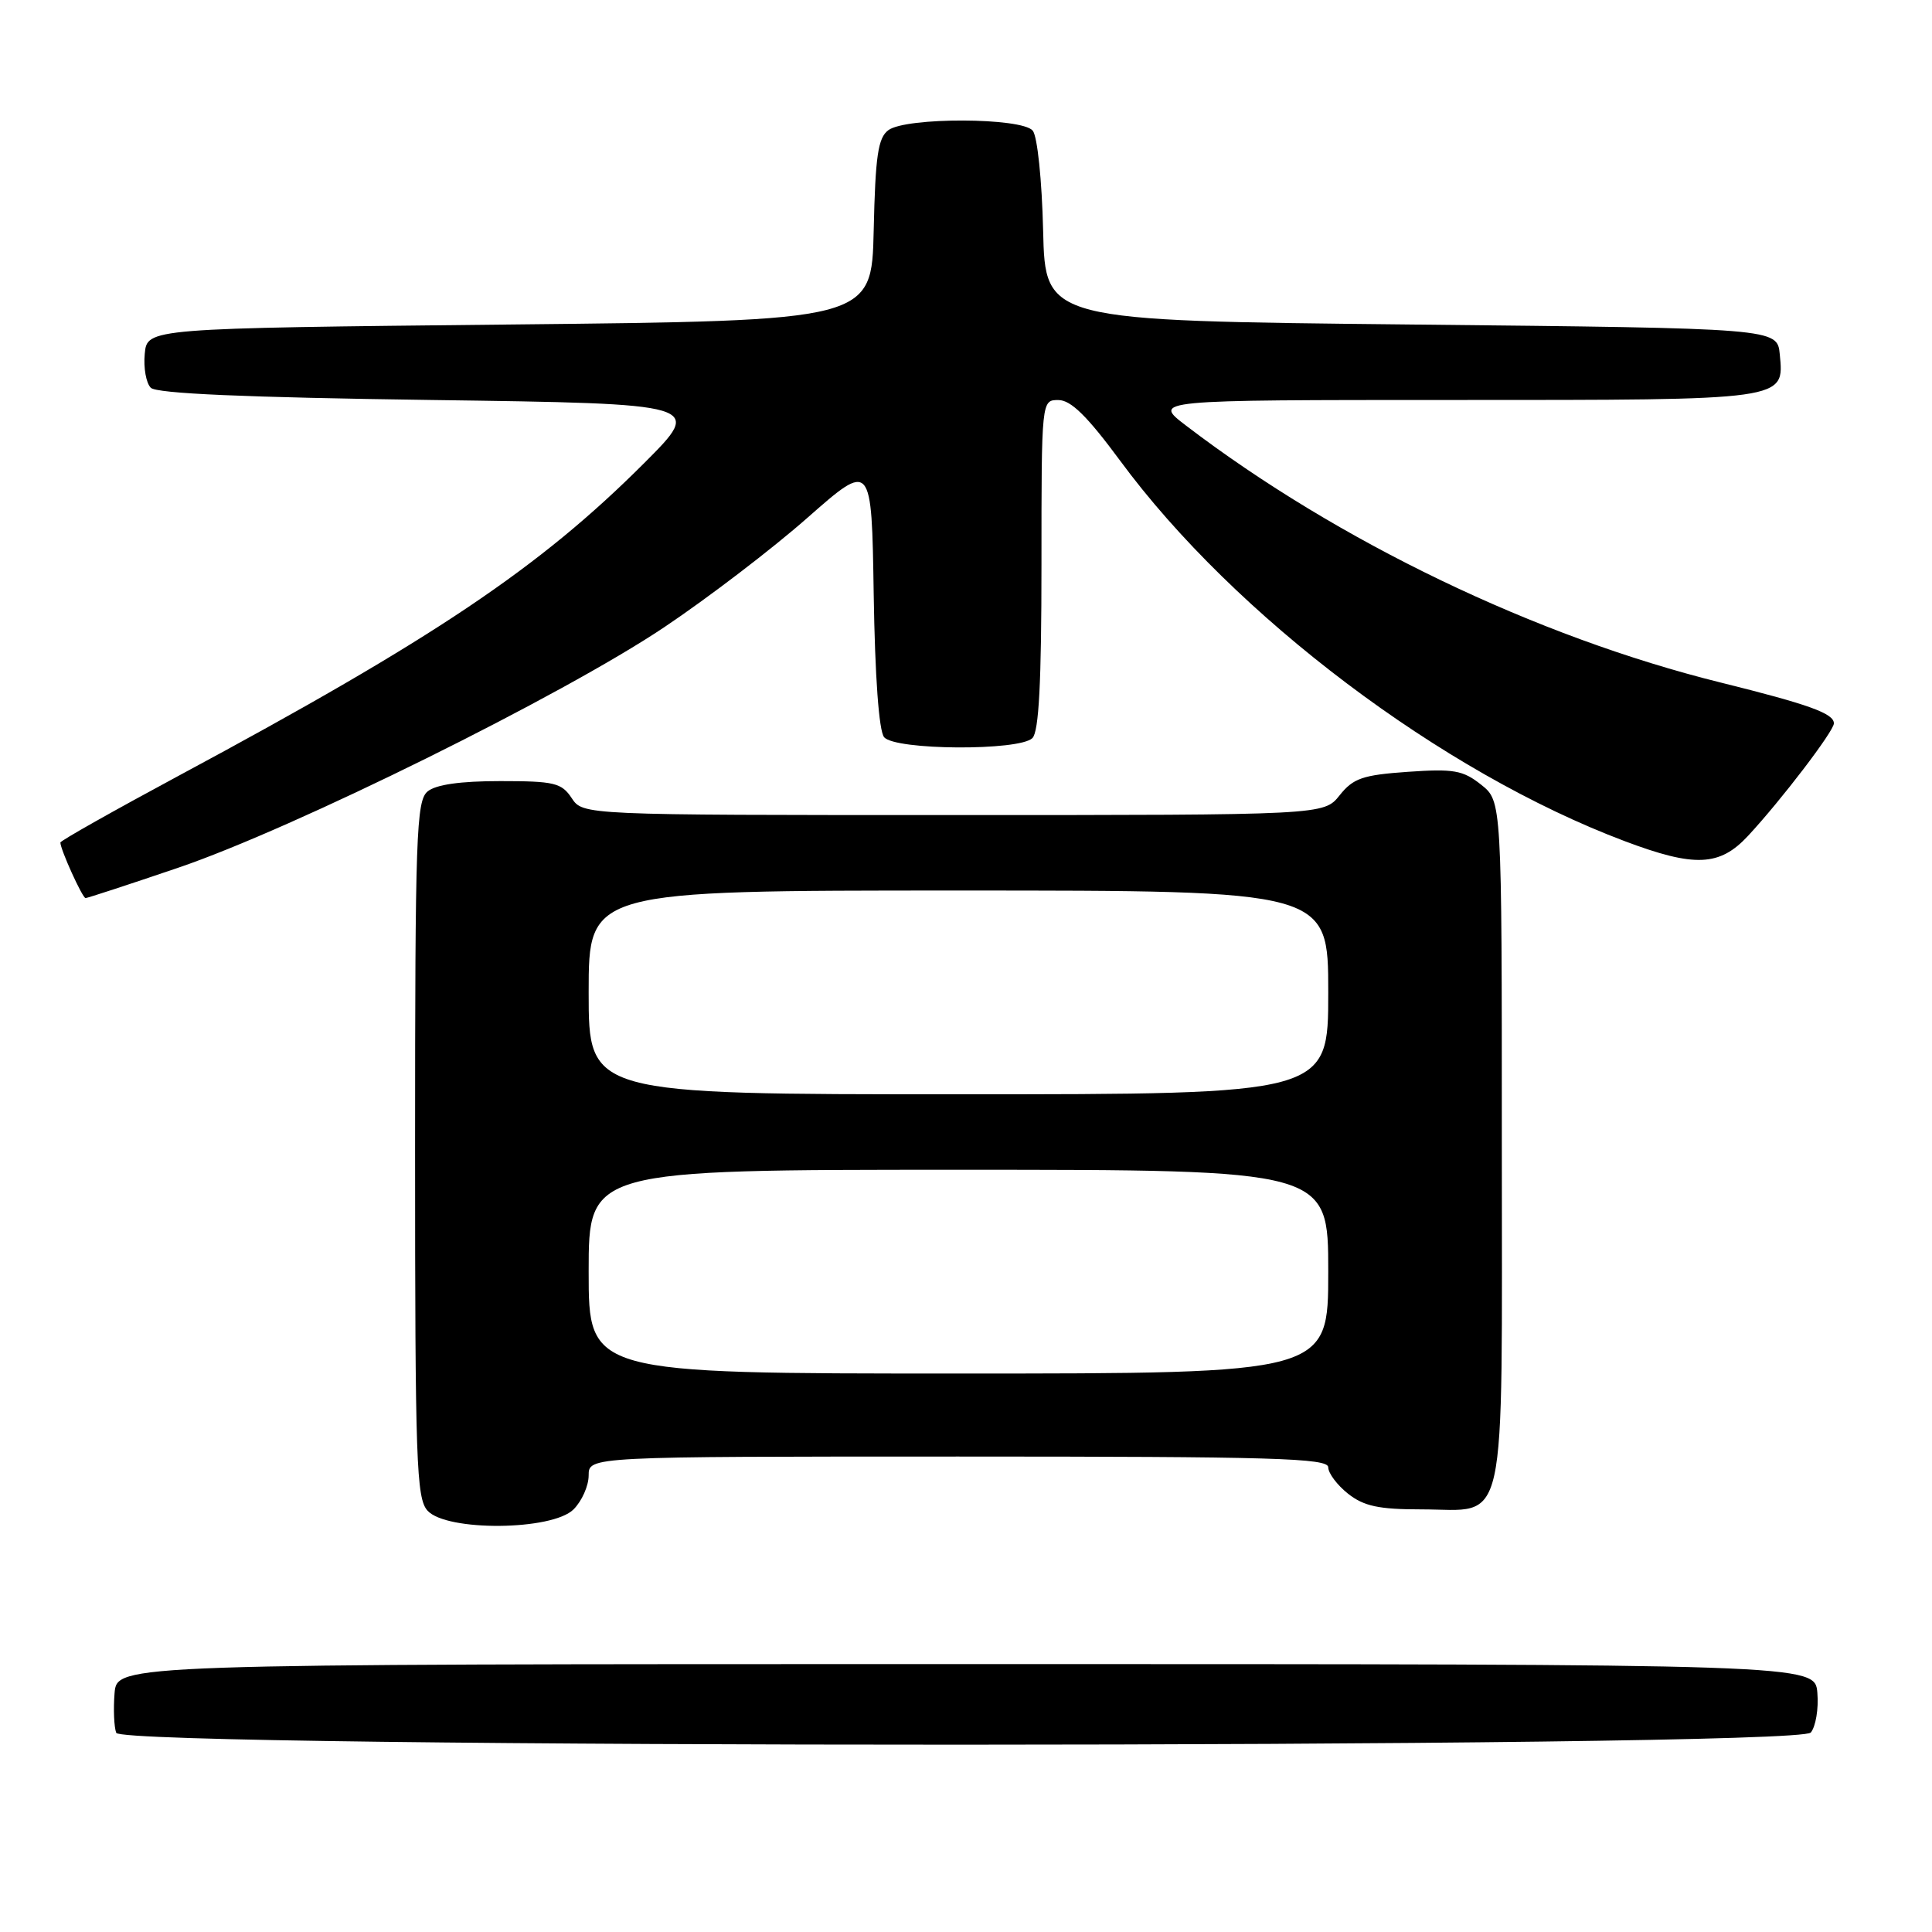 <?xml version="1.0" encoding="UTF-8" standalone="no"?>
<!DOCTYPE svg PUBLIC "-//W3C//DTD SVG 1.1//EN" "http://www.w3.org/Graphics/SVG/1.1/DTD/svg11.dtd" >
<svg xmlns="http://www.w3.org/2000/svg" xmlns:xlink="http://www.w3.org/1999/xlink" version="1.1" viewBox="0 0 256 256">
 <g >
 <path fill="currentColor"
d=" M 239.94 229.57 C 240.59 228.78 240.99 226.42 240.81 224.32 C 240.50 220.50 240.50 220.50 128.00 220.50 C 15.50 220.50 15.50 220.50 15.18 224.36 C 15.01 226.48 15.11 228.84 15.40 229.61 C 16.22 231.73 238.18 231.69 239.94 229.57 Z  M 76.00 200.00 C 77.10 198.90 78.00 196.88 78.00 195.50 C 78.00 193.00 78.00 193.00 127.00 193.00 C 168.78 193.00 176.00 193.21 176.00 194.43 C 176.00 195.21 177.19 196.79 178.63 197.93 C 180.73 199.58 182.70 200.00 188.31 200.00 C 199.90 200.00 199.00 204.11 199.00 151.42 C 199.00 106.15 199.00 106.15 196.25 103.97 C 193.85 102.06 192.61 101.85 186.55 102.27 C 180.56 102.69 179.31 103.12 177.51 105.38 C 175.42 108.00 175.42 108.00 126.33 108.00 C 77.24 108.00 77.24 108.00 75.75 105.75 C 74.41 103.73 73.44 103.50 66.29 103.50 C 61.00 103.50 57.76 103.96 56.66 104.87 C 55.16 106.11 55.00 110.64 55.00 152.29 C 55.00 193.74 55.17 198.53 56.65 200.17 C 59.17 202.95 73.18 202.82 76.00 200.00 Z  M 23.64 114.97 C 38.93 109.77 74.51 92.16 88.00 83.12 C 93.78 79.25 102.33 72.72 107.00 68.60 C 115.50 61.12 115.50 61.12 115.77 78.74 C 115.94 89.66 116.46 96.86 117.15 97.68 C 118.59 99.42 135.08 99.52 136.80 97.80 C 137.66 96.94 138.00 90.42 138.00 74.80 C 138.00 53.00 138.00 53.00 140.25 53.01 C 141.90 53.01 144.07 55.15 148.42 61.04 C 163.60 81.64 191.06 102.34 215.29 111.46 C 224.56 114.95 227.86 114.81 231.63 110.75 C 236.03 106.01 243.00 96.88 243.00 95.85 C 243.00 94.53 239.68 93.34 228.00 90.44 C 203.57 84.39 177.27 71.75 157.15 56.39 C 152.71 53.00 152.71 53.00 192.67 53.00 C 236.92 53.00 236.41 53.07 235.83 46.96 C 235.50 43.50 235.50 43.50 187.00 43.00 C 138.50 42.50 138.50 42.50 138.22 30.56 C 138.06 23.86 137.46 18.05 136.84 17.31 C 135.39 15.56 120.04 15.51 117.71 17.25 C 116.34 18.27 115.99 20.67 115.77 30.50 C 115.50 42.50 115.50 42.50 67.50 43.00 C 19.50 43.50 19.50 43.50 19.18 46.88 C 19.00 48.73 19.36 50.76 19.98 51.38 C 20.74 52.15 32.44 52.66 57.15 53.00 C 93.21 53.50 93.21 53.50 85.36 61.36 C 71.50 75.22 57.54 84.60 23.75 102.75 C 15.09 107.41 8.00 111.40 8.00 111.64 C 8.00 112.55 10.92 119.00 11.34 119.00 C 11.58 119.00 17.12 117.19 23.64 114.97 Z  M 78.00 168.50 C 78.00 155.00 78.00 155.00 127.00 155.00 C 176.00 155.00 176.00 155.00 176.00 168.50 C 176.00 182.00 176.00 182.00 127.00 182.00 C 78.00 182.00 78.00 182.00 78.00 168.50 Z  M 78.00 131.50 C 78.00 118.00 78.00 118.00 127.00 118.00 C 176.00 118.00 176.00 118.00 176.00 131.50 C 176.00 145.00 176.00 145.00 127.00 145.00 C 78.00 145.00 78.00 145.00 78.00 131.50 Z "/>
</g>
</svg>